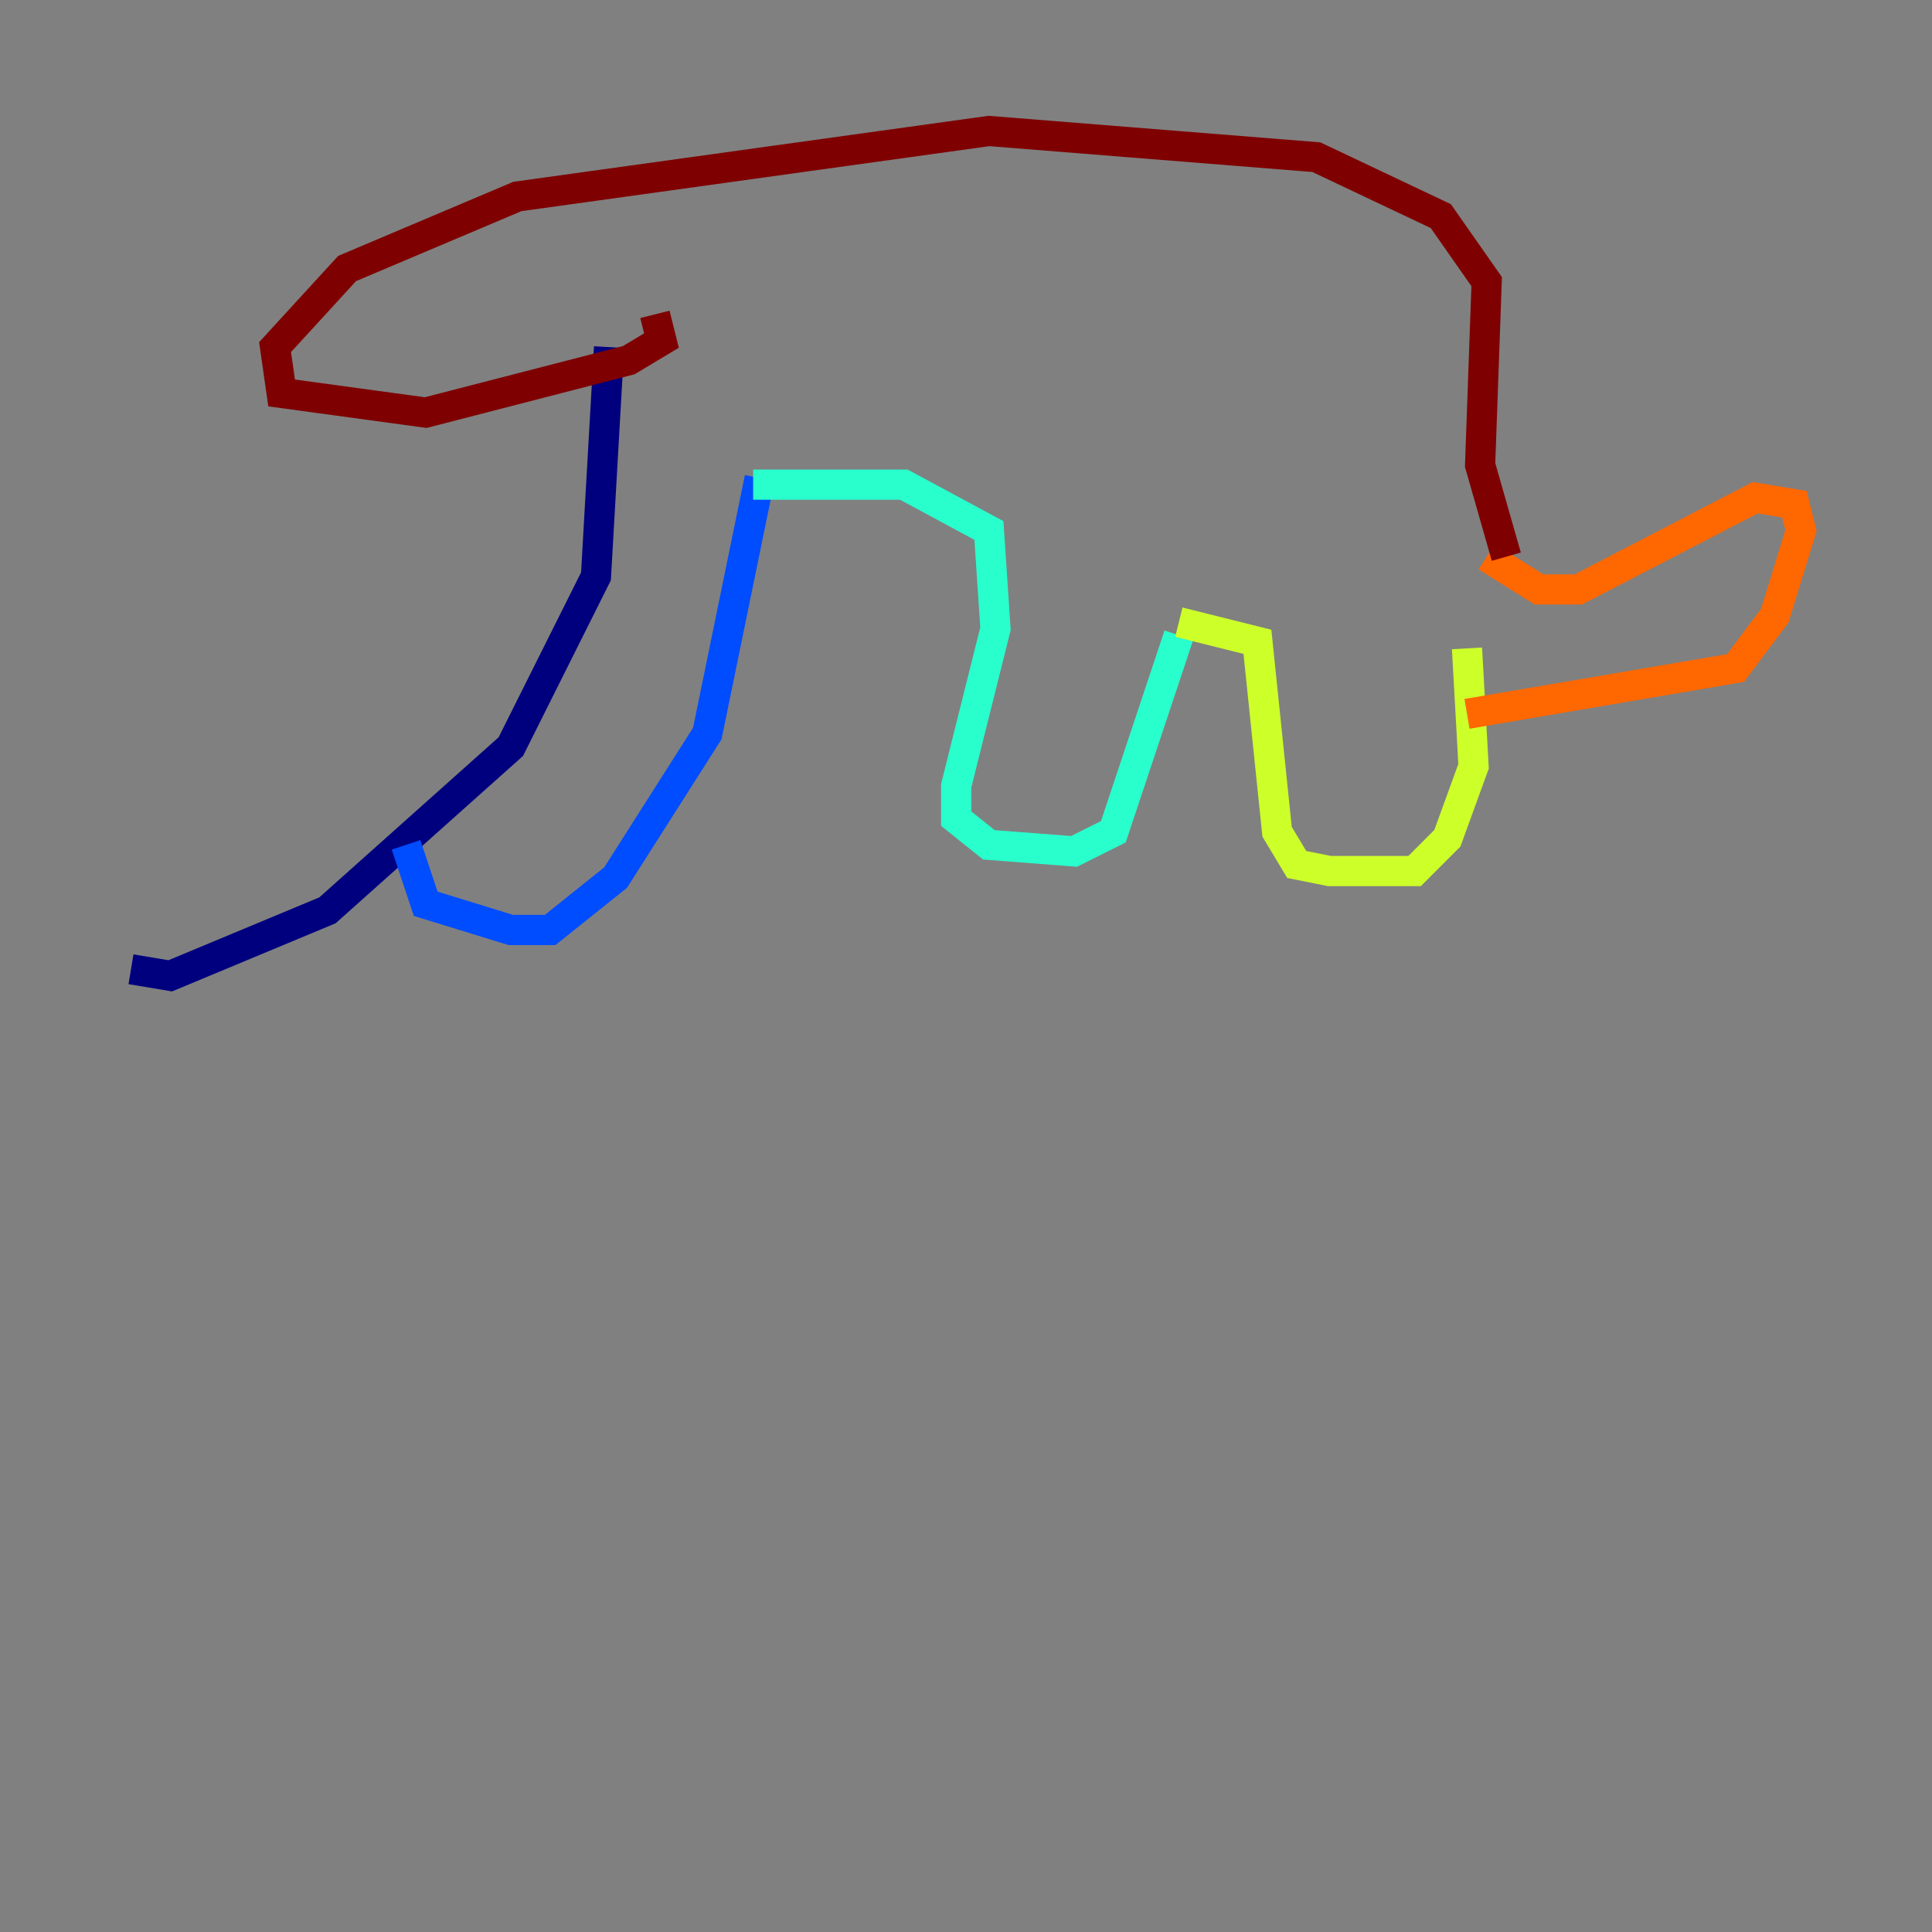 <?xml version="1.0" encoding="utf-8" ?>
<svg baseProfile="tiny" height="128" version="1.2" viewBox="0,0,128,128" width="128" xmlns="http://www.w3.org/2000/svg" xmlns:ev="http://www.w3.org/2001/xml-events" xmlns:xlink="http://www.w3.org/1999/xlink"><rect x="0" y="0" width="128" height="128" fill="#808080" stroke="none"/><defs /><polyline fill="none" points="40.352,22.997 39.485,38.183 33.844,49.464 21.695,60.312 11.281,64.651 8.678,64.217" stroke="#00007f" stroke-width="2" /><polyline fill="none" points="26.902,55.973 28.203,59.878 33.844,61.614 36.447,61.614 40.786,58.142 46.861,48.597 50.332,31.675" stroke="#004cff" stroke-width="2" /><polyline fill="none" points="49.898,32.108 59.878,32.108 65.519,35.146 65.953,41.654 63.349,52.068 63.349,54.237 65.519,55.973 71.159,56.407 73.763,55.105 78.102,42.088" stroke="#29ffcd" stroke-width="2" /><polyline fill="none" points="78.102,41.22 83.308,42.522 84.61,55.105 85.912,57.275 88.081,57.709 93.722,57.709 95.891,55.539 97.627,50.766 97.193,42.956" stroke="#cdff29" stroke-width="2" /><polyline fill="none" points="97.193,47.295 114.983,44.258 117.586,40.786 119.322,35.146 118.888,33.41 116.285,32.976 104.57,39.051 101.966,39.051 98.495,36.881" stroke="#ff6700" stroke-width="2" /><polyline fill="none" points="99.797,36.881 98.061,30.807 98.495,18.658 95.458,14.319 87.214,10.414 65.519,8.678 34.278,13.017 22.997,17.79 18.224,22.997 18.658,26.034 28.203,27.336 41.654,23.864 43.824,22.563 43.39,20.827" stroke="#7f0000" stroke-width="2" /></svg>